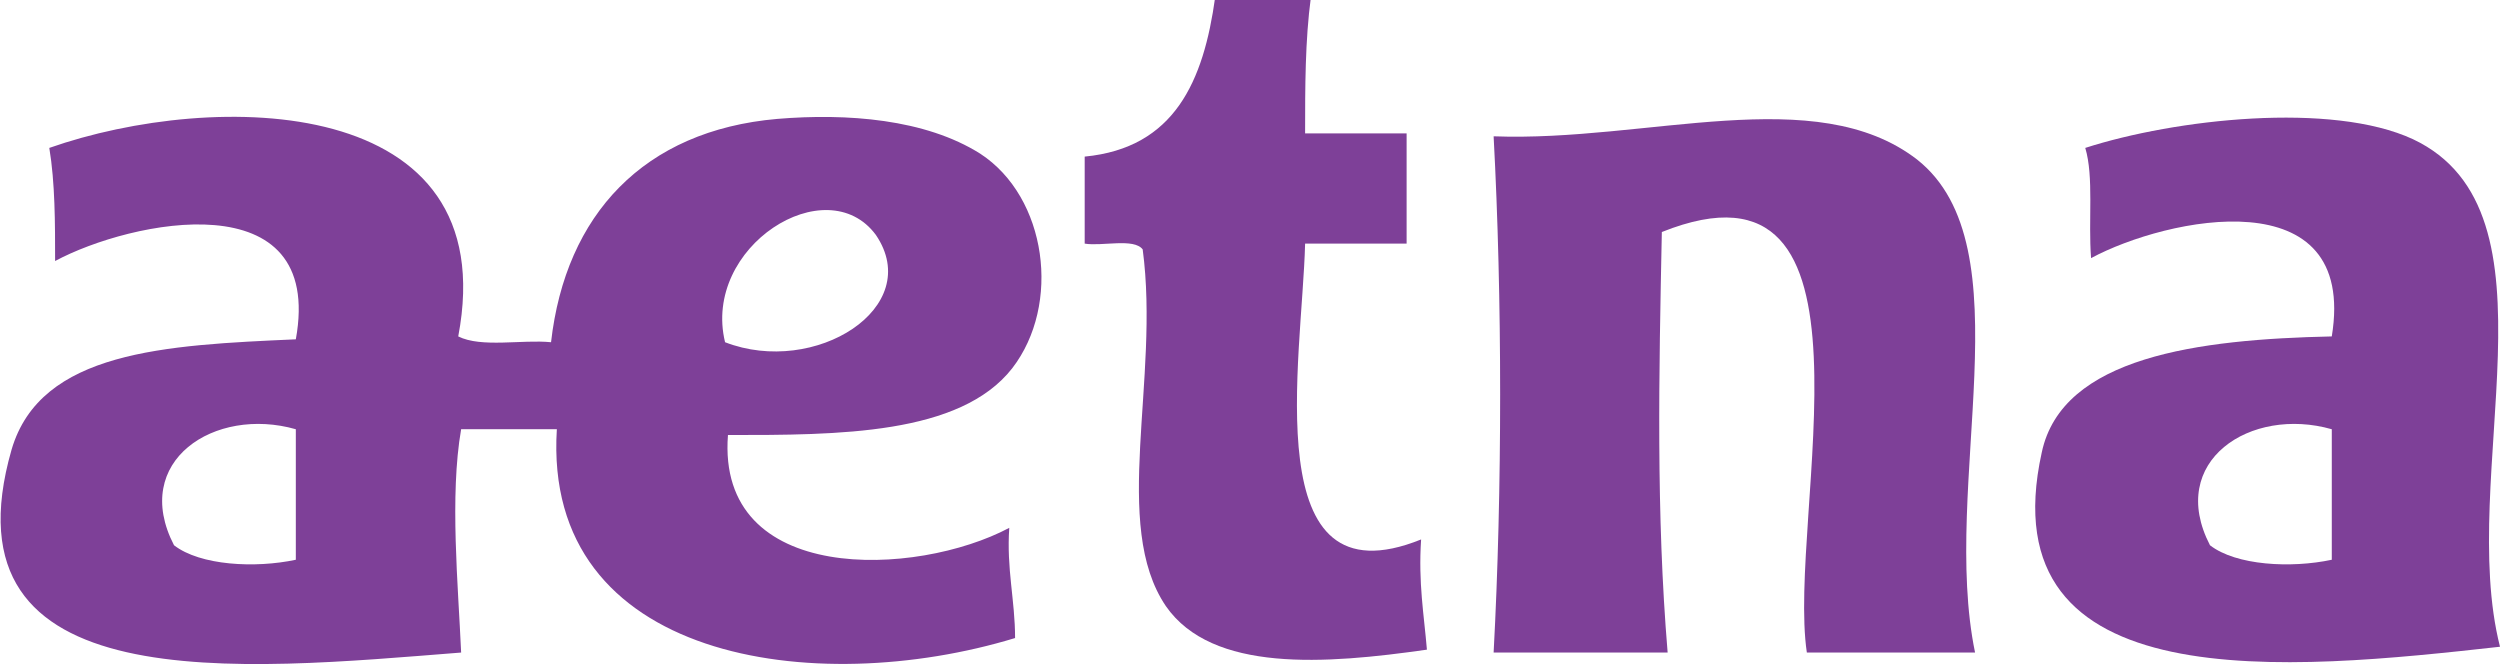 <?xml version="1.0" encoding="utf-8"?>
<!-- Generator: Adobe Illustrator 18.0.0, SVG Export Plug-In . SVG Version: 6.00 Build 0)  -->
<!DOCTYPE svg PUBLIC "-//W3C//DTD SVG 1.1//EN" "http://www.w3.org/Graphics/SVG/1.1/DTD/svg11.dtd">
<svg version="1.1" id="Layer_1" xmlns="http://www.w3.org/2000/svg" xmlns:xlink="http://www.w3.org/1999/xlink" x="0px" y="0px"
	 viewBox="0 0 86.2 22.9" enable-background="new 0 0 86.2 22.9" xml:space="preserve">
<g>
	<path fill="#7E4098" d="M49,18.6c-5.7,2.3-4.1-6.2-4-10.2c1.2,0,2.3,0,3.5,0c0-1.3,0-2.6,0-3.8c-1.2,0-2.3,0-3.5,0
		c0-1.6,0-3.2,0.2-4.7c-0.6,0-2.7,0-3.3,0c-0.4,2.9-1.4,5.2-4.5,5.5c0,1,0,2,0,3c0.6,0.1,1.7-0.2,2,0.2c0.6,4.5-1.1,9.5,0.8,12.3
		c1.6,2.3,5.5,2,9,1.5C49.1,21.2,48.9,20.1,49,18.6z"/>
	<path fill="#7E4098" d="M33.8,5.3c-1.9-1.2-4.6-1.4-7-1.2c-4.6,0.4-7.3,3.3-7.8,7.7c-1-0.1-2.4,0.2-3.2-0.2
		c1.6-8.4-8.4-8.5-14.1-6.5C1.9,6.3,1.9,7.7,1.9,9c2.6-1.4,9.3-2.8,8.3,2.7c-4.5,0.2-8.8,0.4-9.8,3.8c-2.5,8.7,7.9,7.6,15.5,7
		c-0.1-2.3-0.4-5.4,0-7.7c1.1,0,2.2,0,3.3,0c-0.5,8,8.9,9.3,15.8,7.2c0-1.3-0.3-2.4-0.2-3.8c-3.2,1.7-10.1,2-9.7-3.2
		c3.8,0,8,0,9.8-2.3C36.6,10.5,36.1,6.8,33.8,5.3z M10.2,19.3c-1.4,0.3-3.3,0.2-4.2-0.5c-1.5-2.9,1.4-4.8,4.2-4
		C10.2,16.3,10.2,17.8,10.2,19.3z M25,11.8c-0.8-3.3,3.5-6,5.2-3.7C31.9,10.6,28.1,13,25,11.8z"/>
	<path fill="#7E4098" d="M66.1,5.5c-3.5-2.7-9.3-0.6-14.6-0.8c0.3,5.6,0.3,12.2,0,17.8c2,0,4,0,6,0c-0.4-4.8-0.3-9.6-0.2-14.5
		c8-3.2,4.3,9.8,5,14.5c1.9,0,3.9,0,5.8,0C66.9,16.7,69.9,8.5,66.1,5.5z"/>
	<path fill="#7E4098" d="M83.2,4.8c-2.8-1.3-8.2-0.7-11.3,0.3c0.3,1,0.1,2.5,0.2,3.8c2.6-1.4,9.2-2.8,8.3,2.7c-4.6,0.1-9.3,0.7-10,4
		c-1.9,8.6,8.6,7.5,15.8,6.7C84.7,16.4,88.5,7.3,83.2,4.8z M80.4,19.3c-1.4,0.3-3.3,0.2-4.2-0.5c-1.5-2.9,1.4-4.8,4.2-4
		C80.4,16.3,80.4,17.8,80.4,19.3z"/>
</g>
</svg>
